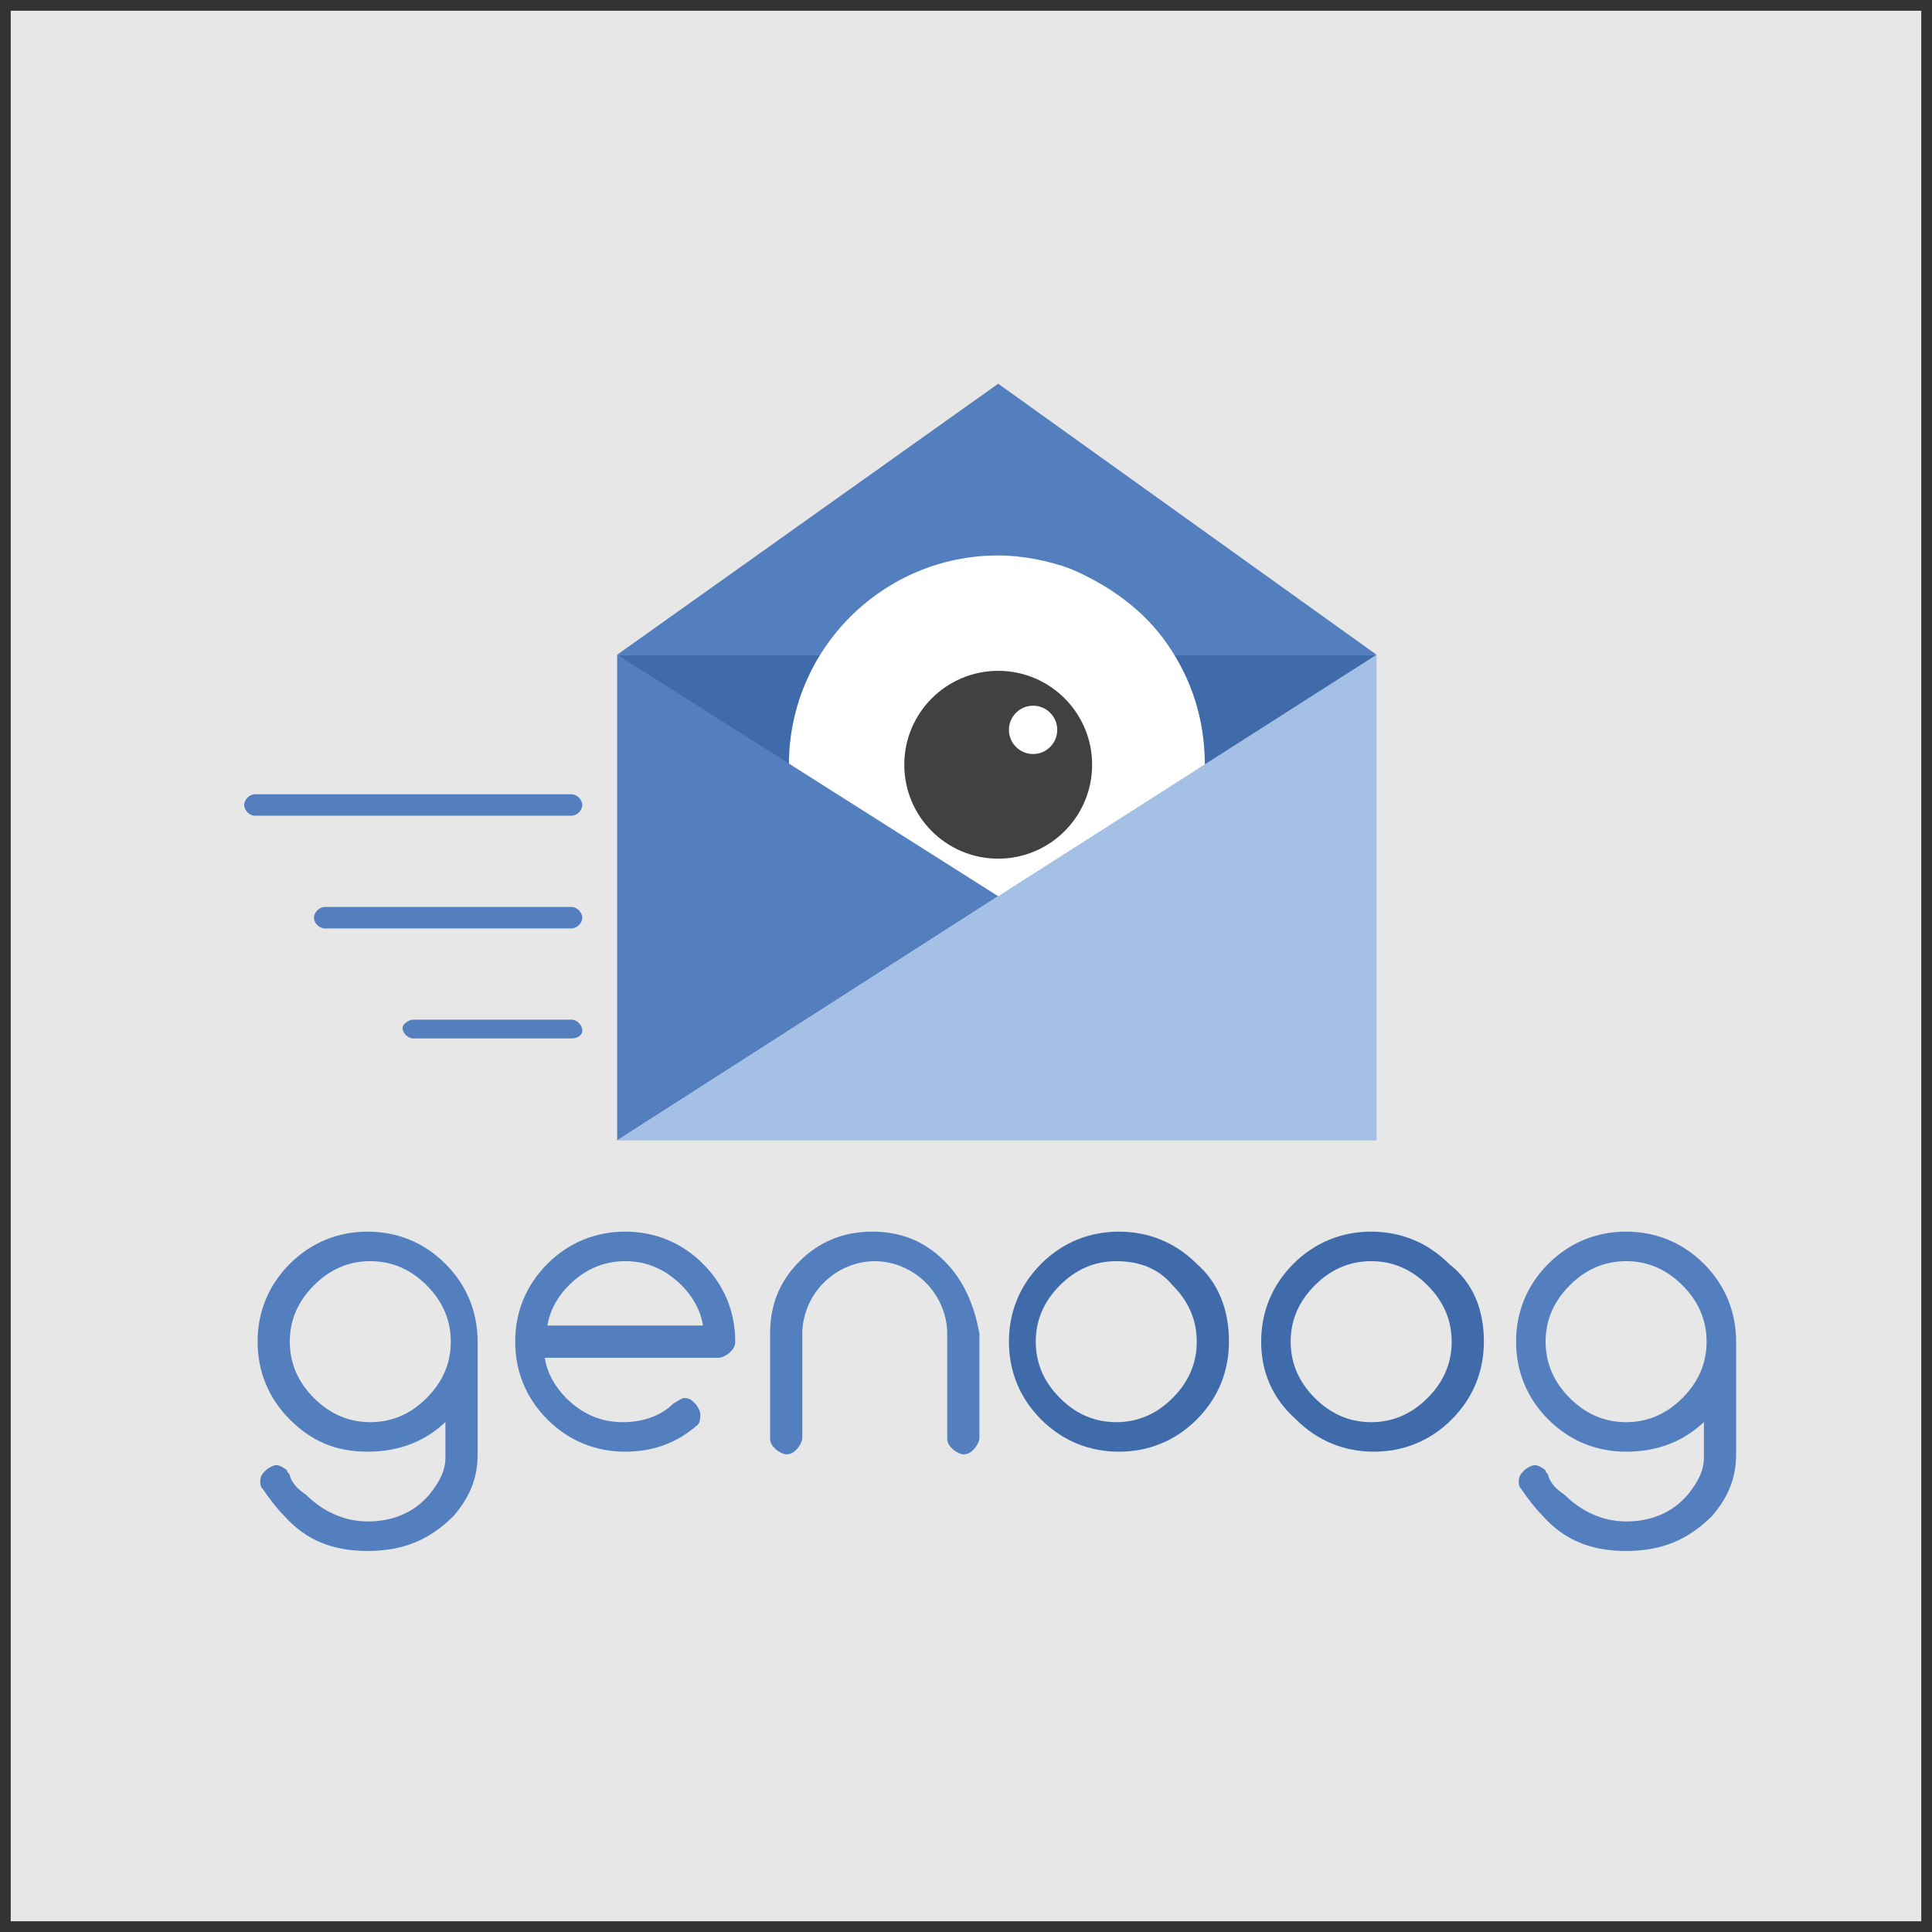 <?xml version="1.0" encoding="utf-8"?>
<!-- Generator: Adobe Illustrator 19.1.0, SVG Export Plug-In . SVG Version: 6.00 Build 0)  -->
<svg version="1.1" id="Layer_1" xmlns="http://www.w3.org/2000/svg" xmlns:xlink="http://www.w3.org/1999/xlink" x="0px" y="0px"
	 viewBox="-13 15 72 72" style="enable-background:new -13 15 72 72;" xml:space="preserve">
<rect x="-13" y="15" width="72" height="72" fill="#333333" stroke="none"/>
<style type="text/css">
	.st0{opacity:0.88;fill:#FFFFFF;}
	.st1{fill:#3F6BAA;}
	.st2{fill:#547FBF;}
	.st3{fill:#FFFFFF;}
	.st4{fill:#414141;}
	.st5{fill:#A4C0E4;}
</style>
<rect x="-12.6" y="15.4" class="st0" width="71.2" height="71.2"/>
<polygon class="st1" points="38.3,39.4 10,39.4 24.2,49.9 "/>
<polygon class="st2" points="24.2,29.3 38.3,39.4 10,39.4 "/>
<path class="st3" d="M30.5,39c-0.9-1.3-2.2-2.2-3.6-2.8c-0.8-0.3-1.8-0.5-2.7-0.5c-4.3,0-7.8,3.5-7.8,7.8c0,1.9,0.7,3.6,1.7,4.9
	c0.8,0.9,1.7,1.7,2.8,2.2c1,0.4,2.1,0.7,3.2,0.7c4.3,0,7.8-3.5,7.8-7.8C31.9,41.8,31.4,40.3,30.5,39z"/>
<circle class="st4" cx="24.2" cy="43.5" r="3.5"/>
<circle class="st3" cx="25.5" cy="42.2" r="0.9"/>
<polygon class="st2" points="10,39.4 10,57.5 24.2,48.4 "/>
<polygon class="st5" points="24.2,48.4 10,57.5 38.3,57.5 38.3,39.4 "/>
<line class="st2" x1="8.3" y1="45.1" x2="-3.5" y2="45.1"/>
<path class="st2" d="M8.3,45.4H-3.5c-0.2,0-0.4-0.2-0.4-0.4c0-0.2,0.2-0.4,0.4-0.4H8.3c0.2,0,0.4,0.2,0.4,0.4
	C8.7,45.2,8.5,45.4,8.3,45.4z"/>
<line class="st2" x1="8.3" y1="49.2" x2="-0.9" y2="49.2"/>
<path class="st2" d="M8.3,49.6h-9.2c-0.2,0-0.4-0.2-0.4-0.4c0-0.2,0.2-0.4,0.4-0.4h9.2c0.2,0,0.4,0.2,0.4,0.4
	C8.7,49.4,8.5,49.6,8.3,49.6z"/>
<line class="st2" x1="8.3" y1="53.4" x2="2.4" y2="53.4"/>
<path class="st2" d="M8.3,53.7H2.4c-0.2,0-0.4-0.2-0.4-0.4C2,53.2,2.2,53,2.4,53h5.9c0.2,0,0.4,0.2,0.4,0.4
	C8.7,53.6,8.5,53.7,8.3,53.7z"/>
<path class="st2" d="M3.7,67.9C3.7,67.9,3.7,67.9,3.7,67.9c-0.8,0.8-1.8,1.2-3,1.2s-2.1-0.4-2.9-1.2C-3,67.1-3.4,66.1-3.4,65
	c0-1.1,0.4-2.1,1.2-2.9c0.8-0.8,1.8-1.2,2.9-1.2s2.1,0.4,2.9,1.2c0.8,0.8,1.2,1.8,1.2,2.9v4.2c0,0.9-0.3,1.6-0.9,2.3
	c-0.9,0.9-1.9,1.3-3.2,1.3s-2.3-0.4-3.1-1.3c-0.3-0.3-0.6-0.7-0.8-1c-0.1-0.1-0.1-0.2-0.1-0.3c0-0.2,0.1-0.3,0.2-0.4
	c0.1-0.1,0.3-0.2,0.4-0.2s0.3,0.1,0.4,0.2c0,0.1,0.1,0.1,0.1,0.2c0.1,0.3,0.3,0.5,0.6,0.7c0.6,0.6,1.4,1,2.3,1c0.9,0,1.7-0.3,2.3-1
	c0.4-0.5,0.6-0.9,0.6-1.4V67.9z M0.8,62c-0.8,0-1.5,0.3-2.1,0.9c-0.6,0.6-0.9,1.3-0.9,2.1c0,0.8,0.3,1.5,0.9,2.1s1.3,0.9,2.1,0.9
	s1.5-0.3,2.1-0.9s0.9-1.3,0.9-2.1c0-0.8-0.3-1.5-0.9-2.1C2.3,62.3,1.6,62,0.8,62z"/>
<path class="st2" d="M12.5,67.1c0.2,0,0.3,0.1,0.4,0.2c0.1,0.1,0.2,0.3,0.2,0.4S13.1,68,13,68.1c-0.8,0.7-1.7,1-2.7,1
	c-1.1,0-2.1-0.4-2.9-1.2c-0.8-0.8-1.2-1.8-1.2-2.9c0-1.1,0.4-2.1,1.2-2.9c0.8-0.8,1.8-1.2,2.9-1.2s2.1,0.4,2.9,1.2
	c0.8,0.8,1.2,1.8,1.2,2.9c0,0.2-0.1,0.3-0.2,0.4c-0.1,0.1-0.3,0.2-0.4,0.2H7.3c0.1,0.6,0.4,1.1,0.8,1.5c0.6,0.6,1.3,0.9,2.1,0.9
	c0.7,0,1.4-0.2,1.9-0.7C12.3,67.2,12.4,67.1,12.5,67.1z M13.2,64.4c-0.1-0.6-0.4-1.1-0.8-1.5c-0.6-0.6-1.3-0.9-2.1-0.9
	c-0.8,0-1.5,0.3-2.1,0.9c-0.4,0.4-0.7,0.9-0.8,1.5H13.2z"/>
<path class="st1" d="M32.8,65c0,1.1-0.4,2.1-1.2,2.9c-0.8,0.8-1.8,1.2-2.9,1.2s-2.1-0.4-2.9-1.2c-0.8-0.8-1.2-1.8-1.2-2.9
	c0-1.1,0.4-2.1,1.2-2.9c0.8-0.8,1.8-1.2,2.9-1.2s2.1,0.4,2.9,1.2C32.4,62.8,32.8,63.8,32.8,65z M28.6,62c-0.8,0-1.5,0.3-2.1,0.9
	c-0.6,0.6-0.9,1.3-0.9,2.1c0,0.8,0.3,1.5,0.9,2.1c0.6,0.6,1.3,0.9,2.1,0.9s1.5-0.3,2.1-0.9s0.9-1.3,0.9-2.1c0-0.8-0.3-1.5-0.9-2.1
	C30.2,62.3,29.5,62,28.6,62z"/>
<path class="st1" d="M42.3,65c0,1.1-0.4,2.1-1.2,2.9c-0.8,0.8-1.8,1.2-2.9,1.2s-2.1-0.4-2.9-1.2C34.4,67.1,34,66.1,34,65
	c0-1.1,0.4-2.1,1.2-2.9c0.8-0.8,1.8-1.2,2.9-1.2s2.1,0.4,2.9,1.2C41.9,62.8,42.3,63.8,42.3,65z M38.1,62c-0.8,0-1.5,0.3-2.1,0.9
	c-0.6,0.6-0.9,1.3-0.9,2.1c0,0.8,0.3,1.5,0.9,2.1s1.3,0.9,2.1,0.9s1.5-0.3,2.1-0.9s0.9-1.3,0.9-2.1c0-0.8-0.3-1.5-0.9-2.1
	C39.6,62.3,38.9,62,38.1,62z"/>
<path class="st2" d="M50.6,67.9C50.6,67.9,50.6,67.9,50.6,67.9c-0.8,0.8-1.8,1.2-3,1.2c-1.1,0-2.1-0.4-2.9-1.2
	c-0.8-0.8-1.2-1.8-1.2-2.9c0-1.1,0.4-2.1,1.2-2.9c0.8-0.8,1.8-1.2,2.9-1.2c1.1,0,2.1,0.4,2.9,1.2c0.8,0.8,1.2,1.8,1.2,2.9v4.2
	c0,0.9-0.3,1.6-0.9,2.3c-0.9,0.9-1.9,1.3-3.2,1.3s-2.3-0.4-3.1-1.3c-0.3-0.3-0.6-0.7-0.8-1c-0.1-0.1-0.1-0.2-0.1-0.3
	c0-0.2,0.1-0.3,0.2-0.4c0.1-0.1,0.3-0.2,0.4-0.2s0.3,0.1,0.4,0.2c0,0.1,0.1,0.1,0.1,0.2c0.1,0.3,0.3,0.5,0.6,0.7
	c0.6,0.6,1.4,1,2.3,1c0.9,0,1.7-0.3,2.3-1c0.4-0.5,0.6-0.9,0.6-1.4V67.9z M47.6,62c-0.8,0-1.5,0.3-2.1,0.9c-0.6,0.6-0.9,1.3-0.9,2.1
	c0,0.8,0.3,1.5,0.9,2.1s1.3,0.9,2.1,0.9c0.8,0,1.5-0.3,2.1-0.9c0.6-0.6,0.9-1.3,0.9-2.1c0-0.8-0.3-1.5-0.9-2.1
	C49.1,62.3,48.4,62,47.6,62z"/>
<path class="st2" d="M22.2,62c-0.8-0.8-1.7-1.1-2.7-1.1c-1.1,0-2,0.4-2.7,1.1c-0.8,0.8-1.1,1.7-1.1,2.7v3.9c0,0.2,0.1,0.3,0.2,0.4
	c0.1,0.1,0.3,0.2,0.4,0.2c0.2,0,0.3-0.1,0.4-0.2c0.1-0.1,0.2-0.3,0.2-0.4v-3.9c0-0.7,0.3-1.4,0.8-1.9c0.5-0.5,1.2-0.8,1.9-0.8
	c0.7,0,1.4,0.3,1.9,0.8c0.5,0.5,0.8,1.2,0.8,1.9v3.9c0,0.2,0.1,0.3,0.2,0.4c0.1,0.1,0.3,0.2,0.4,0.2c0.2,0,0.3-0.1,0.4-0.2
	c0.1-0.1,0.2-0.3,0.2-0.4v-3.9C23.3,63.6,22.9,62.7,22.2,62z"/>
</svg>
